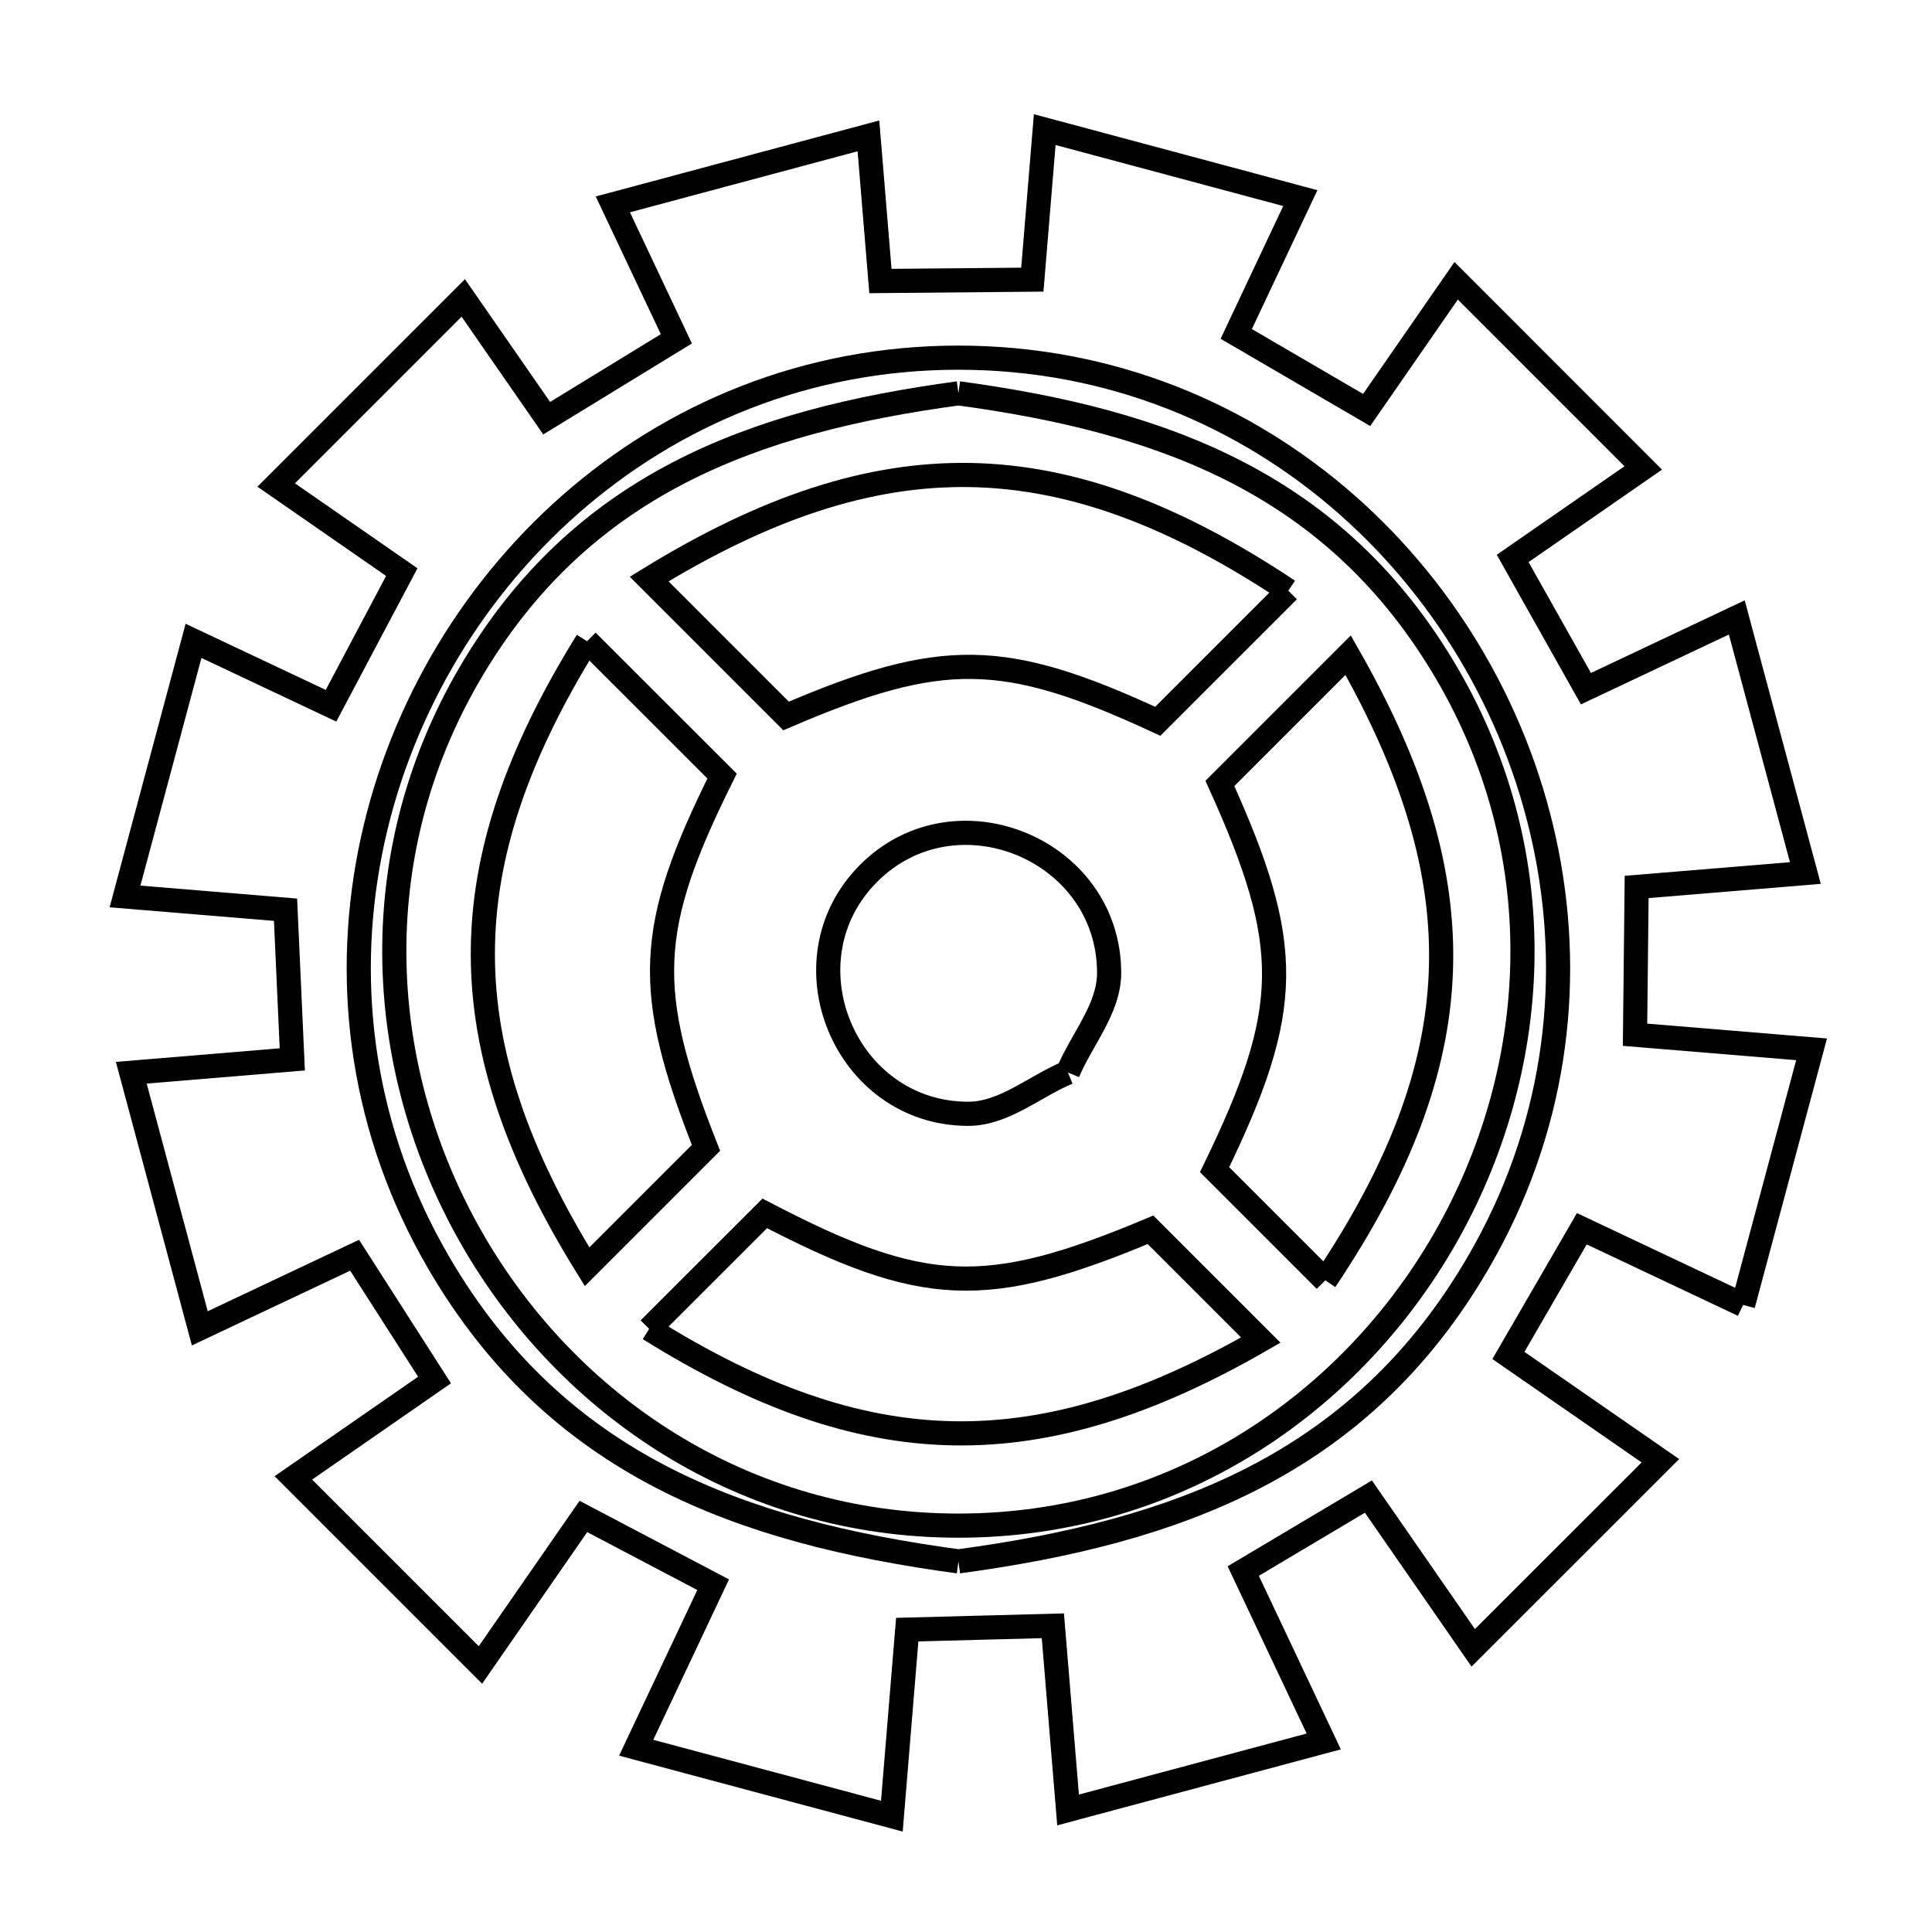 <svg xmlns="http://www.w3.org/2000/svg" viewBox="0.0 0.0 24.0 24.0" height="200px" width="200px"><path fill="none" stroke="black" stroke-width=".3" stroke-opacity="1.0"  filling="0" d="M11.906 4.886 L11.906 4.886 C14.455 5.23 16.601 6.014 17.977 8.372 C19.32 10.674 19.135 13.319 17.948 15.389 C16.761 17.458 14.572 18.952 11.906 18.952 C9.24 18.952 7.05 17.458 5.863 15.389 C4.676 13.32 4.491 10.675 5.834 8.372 C7.21 6.015 9.356 5.23 11.906 4.886 L11.906 4.886"></path>
<path fill="none" stroke="black" stroke-width=".3" stroke-opacity="1.0"  filling="0" d="M16.004 7.338 L14.382 8.96 C12.473 8.076 11.699 8.064 9.765 8.894 L8.064 7.193 C9.503 6.309 10.785 5.878 12.059 5.901 C13.333 5.925 14.599 6.403 16.004 7.338 L16.004 7.338"></path>
<path fill="none" stroke="black" stroke-width=".3" stroke-opacity="1.0"  filling="0" d="M7.293 7.965 L8.97 9.641 C8.031 11.527 7.995 12.301 8.77 14.259 L7.293 15.736 C6.429 14.342 5.998 13.096 5.998 11.851 C5.998 10.605 6.429 9.359 7.293 7.965 L7.293 7.965"></path>
<path fill="none" stroke="black" stroke-width=".3" stroke-opacity="1.0"  filling="0" d="M13.266 13.323 L13.266 13.323 C12.853 13.494 12.475 13.836 12.028 13.836 C10.495 13.836 9.707 11.932 10.791 10.848 C11.875 9.764 13.778 10.553 13.778 12.086 C13.778 12.532 13.437 12.911 13.266 13.323 L13.266 13.323"></path>
<path fill="none" stroke="black" stroke-width=".3" stroke-opacity="1.0"  filling="0" d="M16.463 15.905 L15.088 14.53 C16.057 12.535 16.068 11.752 15.154 9.732 L16.747 8.139 C17.56 9.564 17.945 10.824 17.899 12.069 C17.853 13.314 17.376 14.543 16.463 15.905 L16.463 15.905"></path>
<path fill="none" stroke="black" stroke-width=".3" stroke-opacity="1.0"  filling="0" d="M21.653 16.21 L19.65 15.264 C19.346 15.789 19.042 16.313 18.738 16.838 L20.626 18.146 L18.301 20.47 L16.999 18.591 C16.481 18.899 15.963 19.207 15.444 19.516 L16.444 21.633 L13.268 22.484 L13.079 20.196 C12.476 20.212 11.873 20.228 11.27 20.244 L11.079 22.561 L7.903 21.711 L8.859 19.686 C8.322 19.404 7.785 19.121 7.247 18.838 L5.968 20.683 L3.644 18.359 L5.398 17.143 C5.067 16.626 4.736 16.11 4.405 15.593 L2.482 16.501 L1.631 13.326 L3.631 13.16 C3.603 12.541 3.575 11.921 3.547 11.301 L1.553 11.136 L2.404 7.961 L4.112 8.767 C4.405 8.214 4.698 7.66 4.991 7.107 L3.431 6.025 L5.755 3.701 L6.791 5.195 C7.328 4.867 7.865 4.538 8.402 4.209 L7.613 2.539 L10.788 1.688 L10.937 3.491 C11.566 3.486 12.195 3.48 12.824 3.474 L12.978 1.61 L16.153 2.461 L15.357 4.148 C15.897 4.463 16.437 4.778 16.977 5.093 L18.089 3.488 L20.413 5.813 L18.791 6.937 C19.094 7.477 19.398 8.016 19.701 8.555 L21.575 7.67 L22.427 10.845 L20.331 11.018 C20.324 11.63 20.318 12.242 20.311 12.854 L22.504 13.035 L21.653 16.21"></path>
<path fill="none" stroke="black" stroke-width=".3" stroke-opacity="1.0"  filling="0" d="M8.064 16.508 L9.5 15.073 C11.466 16.097 12.248 16.134 14.292 15.277 L15.662 16.647 C14.282 17.441 13.058 17.827 11.841 17.805 C10.624 17.783 9.415 17.351 8.064 16.508 L8.064 16.508"></path>
<path fill="none" stroke="black" stroke-width=".3" stroke-opacity="1.0"  filling="0" d="M11.906 19.396 L11.906 19.396 C10.551 19.213 9.303 18.913 8.211 18.346 C7.119 17.778 6.183 16.943 5.452 15.69 C4.5 14.058 4.27 12.265 4.596 10.598 C4.922 8.932 5.805 7.393 7.079 6.271 C8.352 5.149 10.016 4.443 11.906 4.443 C13.795 4.443 15.459 5.149 16.733 6.271 C18.006 7.393 18.889 8.932 19.215 10.599 C19.542 12.265 19.312 14.058 18.36 15.69 C17.629 16.943 16.693 17.778 15.601 18.346 C14.509 18.913 13.261 19.213 11.906 19.396 L11.906 19.396"></path></svg>